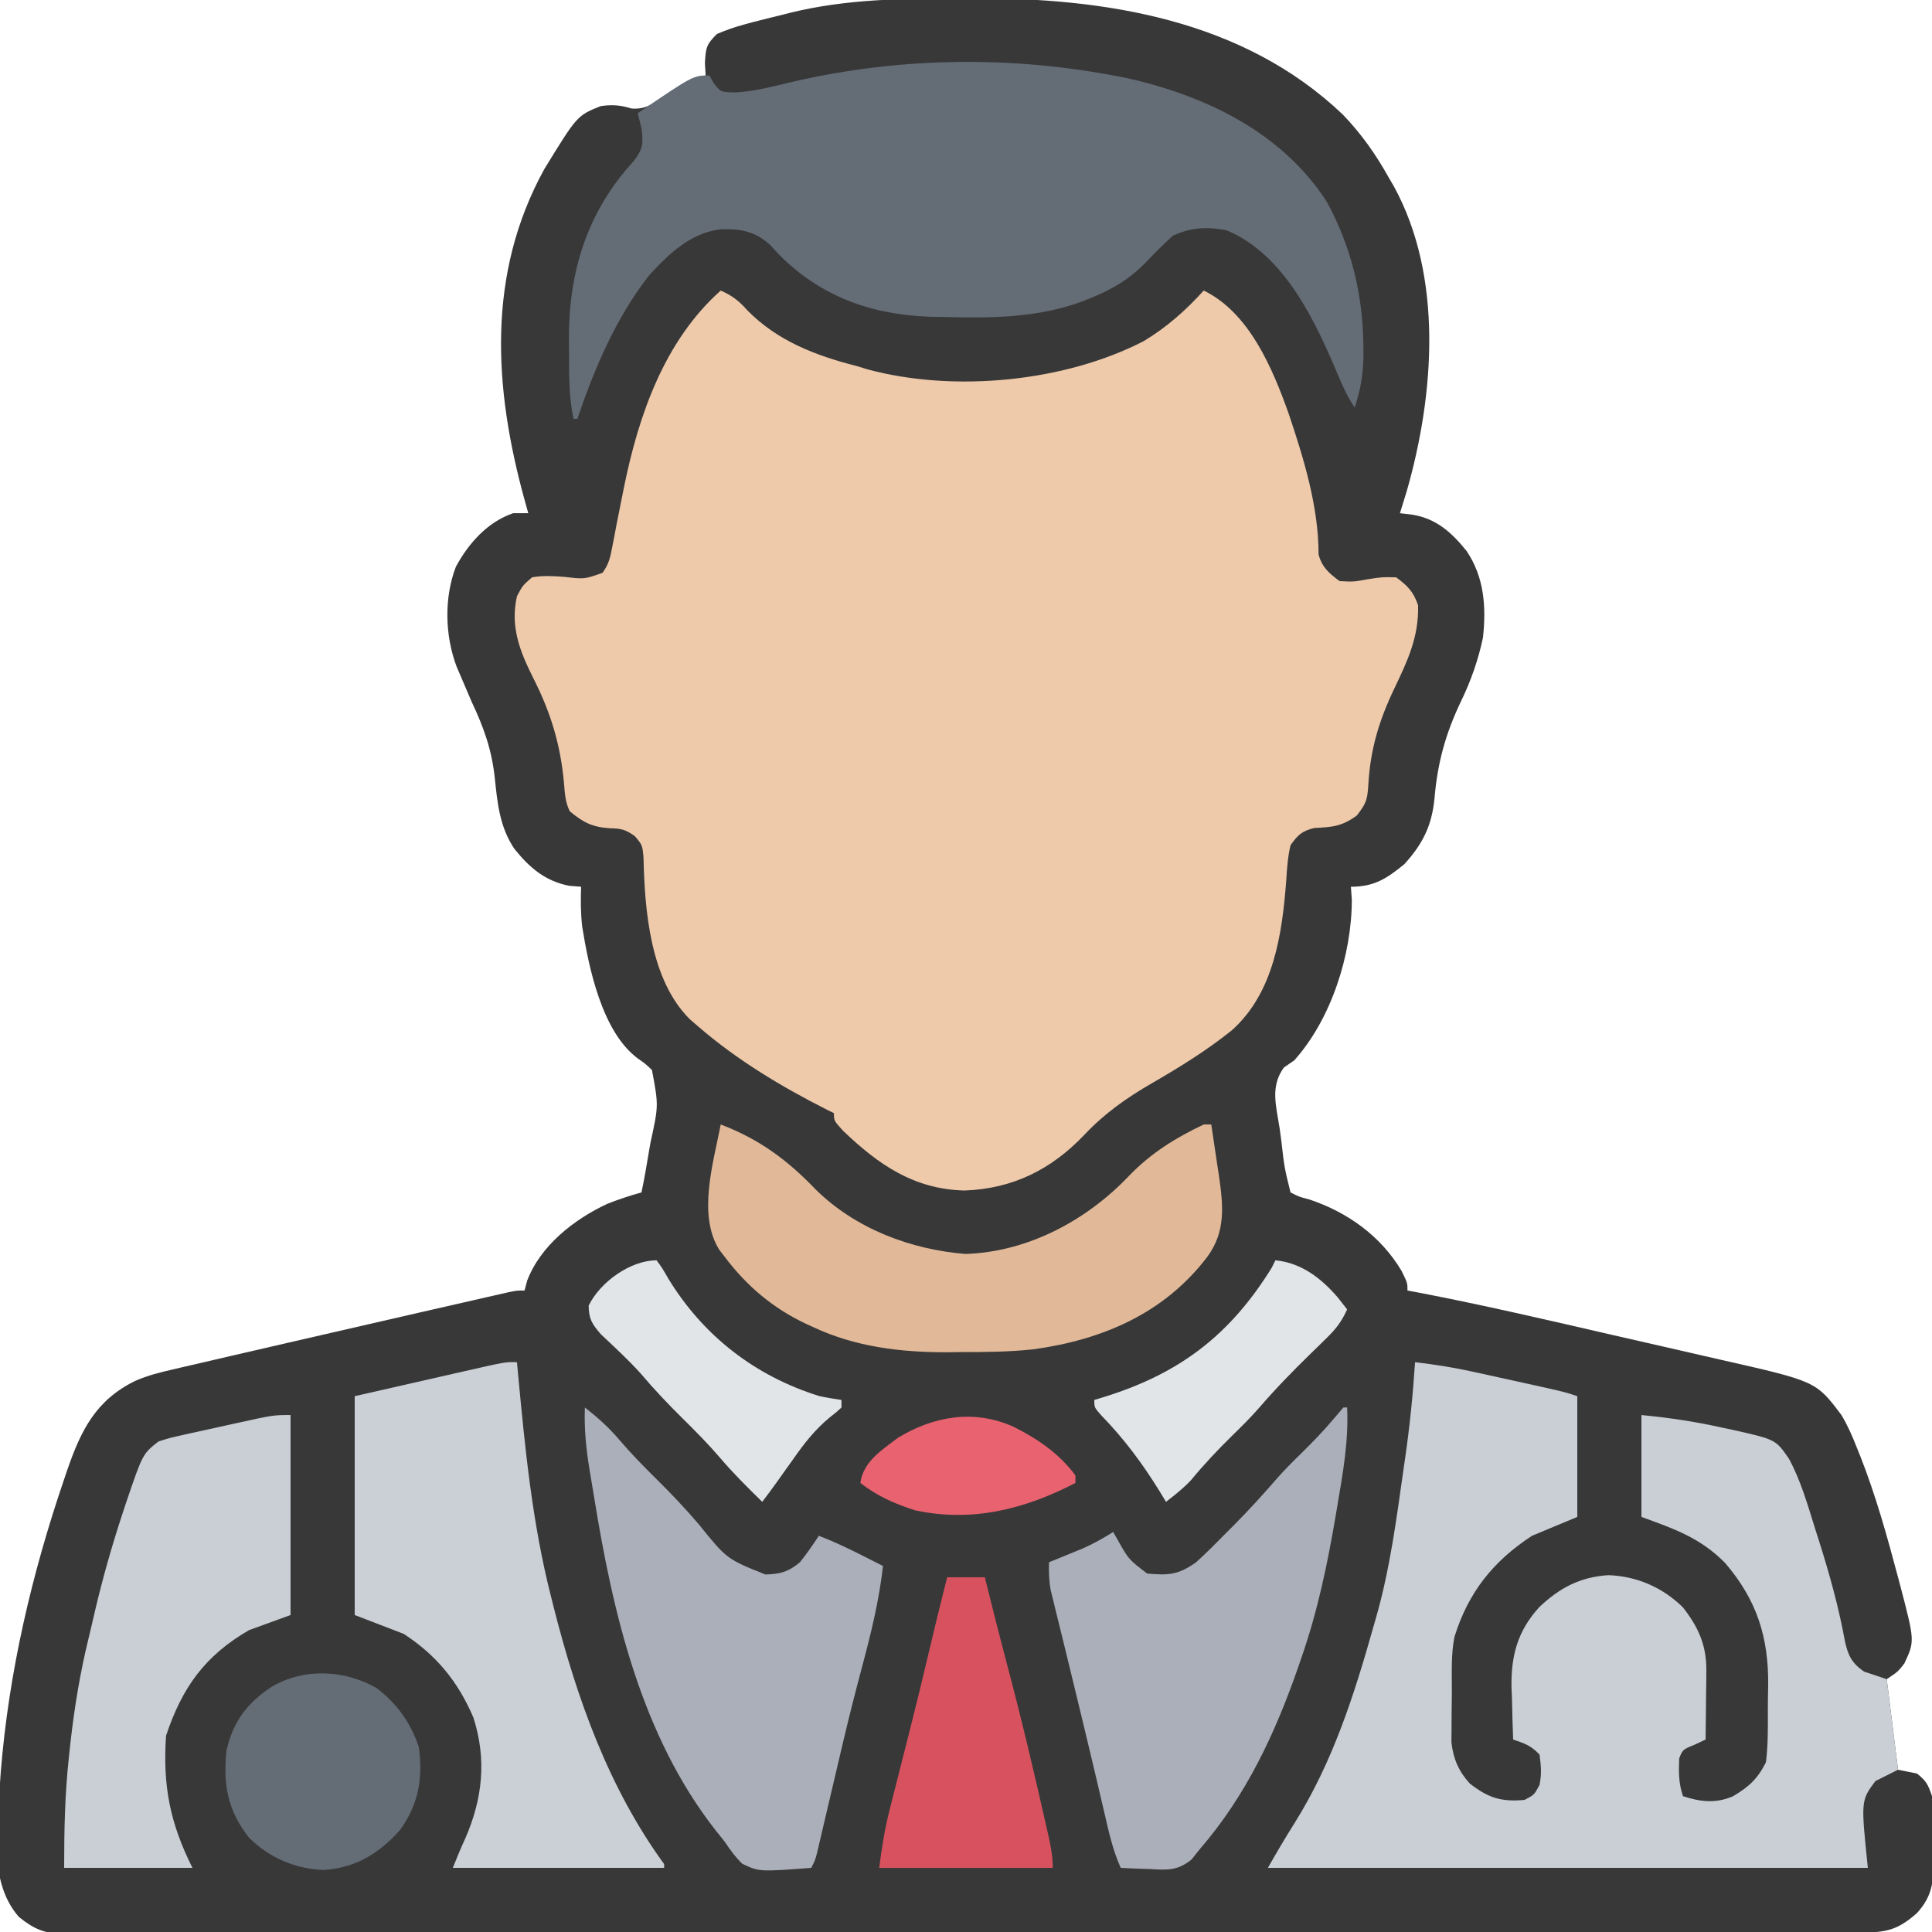 <?xml version="1.0" encoding="UTF-8"?>
<svg version="1.1" xmlns="http://www.w3.org/2000/svg" width="512" height="512">
<path d="M0 0 C1.484 -0.009 1.484 -0.009 2.998 -0.019 C38.256 -0.16 74.802 5.585 101.25 30.812 C106.149 35.918 109.935 41.27 113.375 47.438 C114.065 48.619 114.065 48.619 114.77 49.824 C127.913 73.848 125.485 105.07 118.188 130.562 C117.594 132.524 116.994 134.484 116.375 136.438 C117.467 136.569 118.559 136.7 119.684 136.836 C126.042 137.872 130.111 141.588 134.051 146.469 C138.723 153.416 139.263 161.285 138.375 169.438 C137.142 175.251 135.237 180.729 132.656 186.078 C128.499 194.742 126.345 202.448 125.525 212.08 C124.812 219.287 122.4 224.118 117.531 229.461 C112.876 233.26 109.576 235.438 103.375 235.438 C103.457 236.572 103.54 237.706 103.625 238.875 C103.602 253.536 98.15 270.511 88.375 281.438 C87.465 282.067 86.555 282.696 85.617 283.344 C81.931 288.43 83.588 293.536 84.5 299.5 C84.657 300.684 84.815 301.868 84.977 303.088 C85.752 309.854 85.752 309.854 87.375 316.438 C89.614 317.591 89.614 317.591 92.375 318.312 C102.462 321.67 111.322 327.997 116.812 337.25 C118.375 340.438 118.375 340.438 118.375 342.438 C119.851 342.714 119.851 342.714 121.357 342.996 C138.552 346.296 155.6 350.281 172.66 354.21 C177.131 355.239 181.605 356.259 186.08 357.275 C189.566 358.07 193.051 358.871 196.535 359.674 C198.184 360.053 199.833 360.43 201.484 360.803 C226.659 366.51 226.659 366.51 233.375 375.438 C235.007 378.153 236.221 380.928 237.375 383.875 C237.703 384.683 238.032 385.492 238.37 386.325 C242.481 396.778 245.492 407.593 248.375 418.438 C248.57 419.169 248.765 419.9 248.966 420.654 C252.813 435.356 252.813 435.356 250.062 441.25 C248.375 443.438 248.375 443.438 245.375 445.438 C246.86 457.317 246.86 457.317 248.375 469.438 C250.025 469.767 251.675 470.098 253.375 470.438 C255.847 472.38 256.354 473.375 257.375 476.438 C257.661 480.537 257.653 484.642 257.688 488.75 C257.717 489.879 257.746 491.007 257.775 492.17 C257.824 498.575 257.77 502.618 253.375 507.438 C248.239 511.962 245.187 512.584 238.493 512.572 C237.251 512.575 237.251 512.575 235.985 512.579 C233.181 512.586 230.377 512.585 227.573 512.585 C225.554 512.588 223.535 512.592 221.517 512.596 C215.946 512.606 210.375 512.61 204.805 512.612 C198.806 512.616 192.807 512.626 186.808 512.634 C172.996 512.653 159.183 512.663 145.37 512.672 C138.547 512.676 131.723 512.681 124.9 512.687 C101.553 512.704 78.205 512.719 54.857 512.727 C53.391 512.727 51.925 512.728 50.459 512.728 C49.368 512.729 49.368 512.729 48.255 512.729 C44.571 512.73 40.887 512.731 37.203 512.733 C36.472 512.733 35.741 512.733 34.988 512.733 C11.277 512.741 -12.434 512.765 -36.144 512.797 C-61.201 512.832 -86.258 512.851 -111.316 512.855 C-114.065 512.855 -116.815 512.855 -119.564 512.856 C-120.58 512.856 -120.58 512.856 -121.616 512.856 C-132.522 512.859 -143.427 512.874 -154.333 512.895 C-165.291 512.915 -176.248 512.92 -187.206 512.911 C-193.145 512.906 -199.084 512.908 -205.023 512.928 C-210.456 512.945 -215.889 512.945 -221.322 512.929 C-223.291 512.926 -225.26 512.931 -227.229 512.943 C-229.9 512.958 -232.569 512.948 -235.24 512.932 C-236.01 512.943 -236.779 512.953 -237.573 512.963 C-242.738 512.897 -245.639 511.682 -249.625 508.438 C-258.304 498.586 -255.161 482.453 -254.423 470.036 C-252.291 443.517 -246.203 417.572 -237.625 392.438 C-237.352 391.63 -237.078 390.822 -236.796 389.99 C-233.113 379.335 -229.17 371.489 -218.822 366.403 C-215.515 364.95 -212.176 364.108 -208.66 363.316 C-207.893 363.135 -207.126 362.954 -206.336 362.767 C-203.789 362.168 -201.238 361.584 -198.688 361 C-196.878 360.578 -195.069 360.156 -193.26 359.733 C-188.193 358.552 -183.123 357.386 -178.052 356.224 C-174.403 355.387 -170.756 354.546 -167.109 353.706 C-159.282 351.902 -151.454 350.105 -143.625 348.312 C-142.344 348.019 -141.063 347.725 -139.743 347.423 C-136.1 346.589 -132.456 345.759 -128.812 344.93 C-127.158 344.551 -127.158 344.551 -125.469 344.164 C-124.462 343.936 -123.455 343.707 -122.418 343.472 C-121.536 343.271 -120.655 343.071 -119.747 342.864 C-117.625 342.438 -117.625 342.438 -115.625 342.438 C-115.388 341.561 -115.151 340.684 -114.906 339.781 C-111.345 330.487 -102.453 323.538 -93.625 319.438 C-90.66 318.283 -87.692 317.282 -84.625 316.438 C-83.854 312.786 -83.23 309.12 -82.625 305.438 C-82.492 304.687 -82.358 303.937 -82.221 303.165 C-80.088 293.411 -80.088 293.411 -81.848 284.012 C-83.6 282.333 -83.6 282.333 -85.617 280.934 C-95.102 273.866 -98.584 256.948 -100.355 245.891 C-100.742 242.371 -100.758 238.974 -100.625 235.438 C-101.656 235.355 -102.688 235.273 -103.75 235.188 C-110.178 233.943 -114.294 230.38 -118.309 225.391 C-122.184 219.64 -122.797 213.384 -123.5 206.625 C-124.285 199.205 -126.416 193.193 -129.625 186.438 C-130.554 184.297 -131.471 182.151 -132.375 180 C-132.782 179.053 -133.19 178.105 -133.609 177.129 C-136.72 168.885 -136.978 158.873 -133.801 150.605 C-130.432 144.393 -125.42 138.754 -118.625 136.438 C-117.305 136.438 -115.985 136.438 -114.625 136.438 C-115.132 134.624 -115.132 134.624 -115.648 132.773 C-123.798 103.125 -125.666 73 -110.375 45.25 C-101.681 31.069 -101.681 31.069 -95.449 28.562 C-92.54 28.124 -90.096 28.285 -87.301 29.191 C-83.433 29.547 -81.123 27.669 -78.062 25.562 C-71.225 20.983 -71.225 20.983 -67.625 20.438 C-67.687 19.365 -67.749 18.293 -67.812 17.188 C-67.609 13.108 -67.439 12.229 -64.625 9.438 C-62.183 8.402 -59.976 7.628 -57.438 6.938 C-56.68 6.731 -55.923 6.525 -55.143 6.312 C-52.644 5.657 -50.137 5.044 -47.625 4.438 C-46.836 4.236 -46.048 4.034 -45.235 3.826 C-30.297 0.149 -15.294 0.04 0 0 Z " fill="#383838" transform="translate(254.625,-0.438)"/>
<path d="M0 0 C3.013 1.331 4.836 2.725 7 5.188 C14.999 13.357 25.129 17.218 36 20 C36.985 20.299 37.97 20.598 38.984 20.906 C61.765 27.026 91.012 24.278 112.098 13.402 C118.218 9.707 123.207 5.287 128 0 C140.048 5.842 146.224 20.584 150.491 32.563 C154.497 44.439 158.457 57.327 158.434 69.957 C159.39 73.406 161.184 74.882 164 77 C167.66 77.201 167.66 77.201 171.5 76.5 C175.406 75.906 175.406 75.906 179 76 C182.024 78.233 183.61 79.831 184.805 83.41 C185.028 91.849 181.986 98.184 178.431 105.633 C174.445 113.987 172.141 121.668 171.625 130.938 C171.354 134.939 171.15 135.807 168.562 139.125 C164.611 142.016 162.068 142.194 157.289 142.426 C154.018 143.246 152.95 144.229 151 147 C150.277 150.04 150.073 153.074 149.875 156.188 C148.812 170.447 146.59 186.122 135.426 196.062 C128.758 201.388 121.756 205.746 114.375 210 C107.565 213.934 101.745 218.027 96.328 223.773 C87.567 232.977 77.379 238.009 64.688 238.5 C51.242 238.19 41.863 231.696 32.438 222.688 C30 220 30 220 30 218 C29.137 217.575 29.137 217.575 28.256 217.141 C16.071 210.979 4.339 203.948 -6 195 C-7.075 194.072 -7.075 194.072 -8.172 193.125 C-18.697 182.69 -20.145 164.316 -20.461 150.32 C-20.749 146.96 -20.749 146.96 -22.766 144.586 C-25.232 142.836 -26.397 142.542 -29.375 142.5 C-34.063 142.183 -36.389 140.979 -40 138 C-41.245 135.51 -41.303 133.182 -41.544 130.44 C-42.47 120.312 -45.031 111.847 -49.66 102.73 C-53.245 95.585 -55.829 89.075 -54 81 C-52.496 78.164 -52.496 78.164 -50 76 C-47.116 75.472 -44.35 75.664 -41.438 75.875 C-36.122 76.506 -36.122 76.506 -31.336 74.806 C-29.662 72.543 -29.274 70.748 -28.754 67.984 C-28.559 66.988 -28.364 65.991 -28.163 64.965 C-27.965 63.904 -27.767 62.843 -27.562 61.75 C-27.126 59.557 -26.688 57.364 -26.246 55.172 C-26.033 54.108 -25.82 53.044 -25.601 51.947 C-21.718 32.907 -14.884 13.256 0 0 Z " fill="#EECAAB" transform="translate(191,77)"/>
<path d="M0 0 C5.31 0.604 10.45 1.443 15.676 2.594 C16.368 2.745 17.059 2.897 17.772 3.053 C19.219 3.371 20.665 3.69 22.111 4.011 C24.324 4.502 26.538 4.988 28.752 5.473 C39.547 7.849 39.547 7.849 43 9 C43 19.56 43 30.12 43 41 C39.04 42.65 35.08 44.3 31 46 C20.736 52.694 14.137 60.955 10.454 72.75 C9.489 77.535 9.774 82.498 9.76 87.362 C9.75 89.361 9.719 91.36 9.688 93.359 C9.682 94.63 9.677 95.901 9.672 97.211 C9.663 98.369 9.653 99.527 9.644 100.72 C10.114 105.051 11.553 108.413 14.5 111.645 C19.413 115.47 22.755 116.548 29 116 C31.603 114.647 31.603 114.647 33 112 C33.579 109.036 33.394 107.099 33 104 C30.754 101.599 29.127 101.042 26 100 C25.853 96.375 25.765 92.752 25.688 89.125 C25.646 88.112 25.604 87.099 25.561 86.055 C25.427 77.721 27.233 71.089 32.977 64.854 C38.351 59.781 43.737 56.929 51.188 56.438 C58.715 56.676 65.659 59.685 71.02 65.004 C75.099 70.234 77.267 75.03 77.195 81.738 C77.189 82.805 77.182 83.872 77.176 84.971 C77.151 86.625 77.151 86.625 77.125 88.312 C77.116 89.435 77.107 90.557 77.098 91.713 C77.074 94.475 77.041 97.238 77 100 C75.546 100.681 75.546 100.681 74.062 101.375 C70.929 102.658 70.929 102.658 70 105 C69.866 108.673 69.833 111.499 71 115 C75.581 116.527 79.725 116.975 84.195 115.059 C88.413 112.576 90.788 110.453 93 106 C93.566 101.406 93.515 96.807 93.501 92.183 C93.5 89.968 93.541 87.756 93.586 85.541 C93.694 72.832 90.581 63.009 82.16 53.188 C75.646 46.591 68.892 44.233 60 41 C60 32.09 60 23.18 60 14 C67.395 14.74 74.081 15.693 81.25 17.312 C82.204 17.513 83.158 17.713 84.141 17.92 C95.584 20.487 95.584 20.487 99.104 25.606 C102.269 31.452 104.089 37.931 106.062 44.25 C106.57 45.834 106.57 45.834 107.088 47.449 C109.852 56.186 112.296 64.979 113.938 74 C114.767 77.732 115.76 79.75 119 82 C121.97 82.99 121.97 82.99 125 84 C125.99 91.92 126.98 99.84 128 108 C125.03 109.485 125.03 109.485 122 111 C118.151 116.173 118.151 116.173 120 134 C67.53 134 15.06 134 -39 134 C-36.671 129.924 -34.358 125.97 -31.855 122.02 C-21.781 105.886 -16.123 88.208 -11 70 C-10.794 69.288 -10.588 68.576 -10.375 67.843 C-6.628 54.81 -4.902 41.399 -3 28 C-2.884 27.2 -2.768 26.4 -2.648 25.576 C-1.413 17.068 -0.55 8.579 0 0 Z " fill="#C9CFD5" transform="translate(375,361)"/>
<path d="M0 0 C1.154 0.217 2.307 0.433 3.496 0.656 C24.341 5.307 44.61 14.969 56.543 33.348 C63.131 45.34 66.233 58.278 66.312 71.875 C66.318 72.672 66.324 73.469 66.329 74.29 C66.269 79.213 65.563 83.329 64 88 C62.19 85.286 60.949 82.653 59.692 79.657 C53.603 65.157 45.475 47.463 30 41 C24.85 40.081 20.645 40.243 15.875 42.438 C13.358 44.681 11.078 47.004 8.75 49.438 C4.293 53.992 -0.117 56.637 -6 59 C-6.73 59.295 -7.459 59.59 -8.211 59.895 C-20.214 64.293 -32.407 64.335 -45 64 C-46.222 63.982 -47.444 63.964 -48.703 63.945 C-64.325 63.339 -77.742 58.492 -88.75 47.25 C-89.794 46.113 -89.794 46.113 -90.859 44.953 C-94.793 41.364 -98.679 40.568 -103.969 40.766 C-112.032 41.696 -117.708 47.247 -123 53 C-131.802 64.294 -137.413 77.536 -142 91 C-142.33 91 -142.66 91 -143 91 C-144.309 84.991 -144.184 78.992 -144.188 72.875 C-144.206 71.278 -144.206 71.278 -144.225 69.648 C-144.257 51.824 -139.338 36.041 -127.062 22.688 C-124.585 19.459 -124.481 17.976 -125 14 C-125.321 12.664 -125.652 11.33 -126 10 C-111.3 0 -111.3 0 -107 0 C-106.629 0.66 -106.257 1.32 -105.875 2 C-104.035 4.383 -104.035 4.383 -100.375 4.5 C-95.831 4.302 -91.525 3.267 -87.125 2.188 C-58.665 -4.719 -28.854 -5.44 0 0 Z " fill="#646C76" transform="translate(295,20)"/>
<path d="M0 0 C0.095 1.025 0.19 2.051 0.288 3.107 C2.151 22.974 4.066 42.615 9 62 C9.257 63.023 9.513 64.047 9.777 65.101 C15.891 89.12 24.293 112.807 39 133 C39 133.33 39 133.66 39 134 C20.52 134 2.04 134 -17 134 C-15.956 131.389 -14.898 128.78 -13.711 126.23 C-9.106 115.741 -7.975 105.167 -11.562 94.125 C-15.658 84.588 -21.333 77.667 -30 72 C-34.29 70.35 -38.58 68.7 -43 67 C-43 47.86 -43 28.72 -43 9 C-25.688 5.062 -25.688 5.062 -20.233 3.824 C-18.805 3.499 -17.377 3.173 -15.949 2.848 C-14.839 2.596 -14.839 2.596 -13.706 2.34 C-3.1 -0.084 -3.1 -0.084 0 0 Z " fill="#CAD0D6" transform="translate(137,361)"/>
<path d="M0 0 C3.386 2.643 6.343 5.288 9.125 8.562 C12.246 12.232 15.573 15.62 19 19 C22.913 22.864 26.637 26.794 30.207 30.98 C37.59 40.149 37.59 40.149 47.812 44.25 C51.715 44.173 53.933 43.57 57 41 C58.82 38.738 60.396 36.429 62 34 C65.896 35.489 69.591 37.244 73.312 39.125 C74.381 39.664 75.45 40.203 76.551 40.758 C77.359 41.168 78.167 41.578 79 42 C77.971 51.247 75.783 60.028 73.386 68.998 C71.644 75.52 69.986 82.054 68.438 88.625 C68.238 89.469 68.039 90.313 67.834 91.183 C67.221 93.788 66.61 96.394 66 99 C65.087 102.897 64.169 106.792 63.25 110.688 C63.039 111.591 62.828 112.495 62.611 113.426 C62.415 114.259 62.218 115.091 62.016 115.949 C61.843 116.685 61.671 117.421 61.493 118.178 C61 120 61 120 60 122 C46.218 123.042 46.218 123.042 41.73 120.934 C39.841 119.1 38.472 117.185 37 115 C36.248 114.062 35.497 113.123 34.723 112.156 C14.933 86.992 7.389 54.416 2.407 23.516 C2.052 21.321 1.684 19.129 1.309 16.938 C0.36 11.209 -0.228 5.807 0 0 Z " fill="#AAAFB9" transform="translate(155,373)"/>
<path d="M0 0 C0.33 0 0.66 0 1 0 C1.427 8.911 -0.14 17.5 -1.625 26.25 C-1.76 27.053 -1.895 27.856 -2.034 28.683 C-4.192 41.403 -6.77 53.786 -11 66 C-11.296 66.866 -11.593 67.732 -11.898 68.624 C-18.065 86.358 -25.662 102.701 -38 117 C-38.752 117.937 -39.503 118.874 -40.277 119.84 C-44.013 122.804 -46.698 122.581 -51.312 122.312 C-52.053 122.29 -52.794 122.267 -53.557 122.244 C-55.372 122.186 -57.186 122.096 -59 122 C-61.062 117.388 -62.123 112.651 -63.25 107.75 C-63.694 105.854 -64.138 103.958 -64.582 102.062 C-64.814 101.07 -65.045 100.077 -65.284 99.055 C-66.481 93.948 -67.711 88.849 -68.938 83.75 C-69.184 82.719 -69.431 81.689 -69.685 80.627 C-71.011 75.091 -72.352 69.559 -73.715 64.031 C-73.993 62.896 -74.271 61.761 -74.557 60.591 C-75.09 58.412 -75.628 56.234 -76.172 54.058 C-76.411 53.074 -76.651 52.091 -76.898 51.078 C-77.112 50.216 -77.325 49.354 -77.544 48.466 C-78.014 45.922 -78.081 43.581 -78 41 C-76.788 40.511 -76.788 40.511 -75.551 40.012 C-74.482 39.575 -73.414 39.138 -72.312 38.688 C-71.257 38.258 -70.201 37.829 -69.113 37.387 C-66.246 36.11 -63.649 34.676 -61 33 C-60.685 33.543 -60.371 34.085 -60.047 34.645 C-56.935 40.243 -56.935 40.243 -52 44 C-46.373 44.536 -43.675 44.341 -39 41 C-36.277 38.532 -33.7 35.933 -31.125 33.312 C-30.443 32.63 -29.761 31.947 -29.059 31.244 C-25.074 27.226 -21.287 23.089 -17.59 18.806 C-15.477 16.406 -13.228 14.168 -10.938 11.938 C-7.969 9.01 -5.12 6.067 -2.438 2.875 C-1.633 1.926 -0.829 0.978 0 0 Z " fill="#AAAFB9" transform="translate(356,373)"/>
<path d="M0 0 C10.258 3.898 17.747 9.463 25.289 17.352 C35.851 27.67 50.335 33.14 64.875 34.312 C81.472 33.779 97.074 25.359 108.25 13.562 C114.038 7.568 120.493 3.565 128 0 C128.66 0 129.32 0 130 0 C130.538 3.498 131.052 6.998 131.562 10.5 C131.714 11.482 131.865 12.465 132.021 13.477 C133.148 21.333 133.929 28.245 129 35 C117.597 50.043 101.22 57.045 82.923 59.574 C76.467 60.275 70.051 60.329 63.562 60.312 C62.273 60.329 60.983 60.345 59.654 60.361 C47.599 60.367 35.654 58.912 24.625 53.75 C23.959 53.447 23.294 53.144 22.608 52.832 C13.775 48.663 6.873 42.8 1 35 C0.553 34.42 0.105 33.84 -0.355 33.242 C-6.224 23.989 -1.932 10.074 0 0 Z " fill="#E1B998" transform="translate(191,298)"/>
<path d="M0 0 C0 17.49 0 34.98 0 53 C-3.63 54.32 -7.26 55.64 -11 57 C-22.721 63.786 -28.734 72.201 -33 85 C-33.879 98.236 -31.989 108.023 -26 120 C-37.22 120 -48.44 120 -60 120 C-60 110.044 -59.812 100.583 -58.75 90.75 C-58.616 89.49 -58.482 88.23 -58.343 86.932 C-57.289 77.556 -55.793 68.415 -53.55 59.252 C-52.972 56.885 -52.425 54.512 -51.879 52.137 C-49.772 43.165 -47.273 34.374 -44.375 25.625 C-44.086 24.751 -43.797 23.877 -43.499 22.977 C-39.189 10.305 -39.189 10.305 -35 7 C-31.877 6.017 -31.877 6.017 -28.066 5.176 C-27.392 5.025 -26.718 4.874 -26.023 4.718 C-24.599 4.401 -23.175 4.089 -21.749 3.783 C-19.571 3.314 -17.398 2.83 -15.225 2.342 C-4.629 0 -4.629 0 0 0 Z " fill="#C9CFD5" transform="translate(77,375)"/>
<path d="M0 0 C3.3 0 6.6 0 10 0 C10.231 0.935 10.461 1.869 10.699 2.832 C12.357 9.519 14.042 16.197 15.816 22.854 C19.638 37.201 23.045 51.642 26.312 66.125 C26.57 67.253 26.57 67.253 26.832 68.405 C27.485 71.336 28 73.986 28 77 C12.82 77 -2.36 77 -18 77 C-17.311 71.484 -16.488 66.411 -15.109 61.082 C-14.924 60.351 -14.739 59.619 -14.549 58.866 C-14.156 57.313 -13.761 55.761 -13.363 54.209 C-12.329 50.169 -11.31 46.125 -10.289 42.082 C-10.089 41.29 -9.888 40.498 -9.681 39.682 C-8.11 33.467 -6.594 27.24 -5.125 21 C-3.473 13.985 -1.77 6.987 0 0 Z " fill="#D7525E" transform="translate(251,418)"/>
<path d="M0 0 C5.336 3.991 9.197 9.363 11.262 15.691 C12.382 24.031 11.186 30.817 6.262 37.691 C0.653 43.911 -5.439 47.695 -13.926 48.254 C-21.453 48.015 -28.397 45.007 -33.758 39.688 C-39.42 32.427 -40.623 25.783 -39.738 16.691 C-38.013 8.98 -34.293 4.029 -27.738 -0.309 C-19.139 -5.325 -8.53 -4.821 0 0 Z " fill="#646C76" transform="translate(99.738,447.309)"/>
<path d="M0 0 C6.825 0.64 12.161 4.755 16.5 9.812 C17.345 10.866 18.182 11.925 19 13 C17.612 16.139 16.005 18.223 13.551 20.609 C12.867 21.282 12.183 21.955 11.479 22.648 C10.764 23.342 10.049 24.035 9.312 24.75 C4.54 29.403 -0.043 34.11 -4.39 39.165 C-6.648 41.738 -9.05 44.108 -11.5 46.5 C-15.323 50.259 -18.954 54.109 -22.367 58.246 C-24.394 60.423 -26.648 62.186 -29 64 C-29.534 63.117 -30.067 62.234 -30.617 61.324 C-35.206 53.885 -40.033 47.381 -46.129 41.109 C-48 39 -48 39 -48 37 C-47.045 36.709 -46.09 36.417 -45.105 36.117 C-25.188 29.882 -11.966 19.687 -1 2 C-0.67 1.34 -0.34 0.68 0 0 Z " fill="#E2E5E8" transform="translate(338,334)"/>
<path d="M0 0 C1.508 2.055 1.508 2.055 3.125 4.875 C12.397 20.042 26.055 30.621 43.035 35.953 C45.006 36.39 47.002 36.715 49 37 C49 37.66 49 38.32 49 39 C47.671 40.24 47.671 40.24 45.859 41.648 C41.952 44.889 39.146 48.484 36.25 52.625 C35.318 53.93 34.385 55.234 33.453 56.539 C33.028 57.14 32.604 57.741 32.166 58.36 C30.811 60.266 29.417 62.14 28 64 C24.109 60.2 20.276 56.395 16.75 52.25 C13.664 48.655 10.368 45.327 7 42 C3.107 38.154 -0.607 34.257 -4.137 30.07 C-7.458 26.38 -11.129 23.015 -14.742 19.613 C-17.095 16.89 -17.953 15.575 -18 12 C-14.964 5.769 -6.943 0 0 0 Z " fill="#E2E5E8" transform="translate(174,334)"/>
<path d="M0 0 C6.395 3.207 12.122 7.096 16.418 12.899 C16.418 13.559 16.418 14.219 16.418 14.899 C2.987 21.853 -10.946 25.408 -26.078 22.145 C-31.468 20.429 -36.114 18.375 -40.582 14.899 C-39.778 9.18 -34.921 6.216 -30.582 2.899 C-21.081 -2.841 -10.414 -4.668 0 0 Z " fill="#E86270" transform="translate(268.582,378.101)"/>
</svg>
